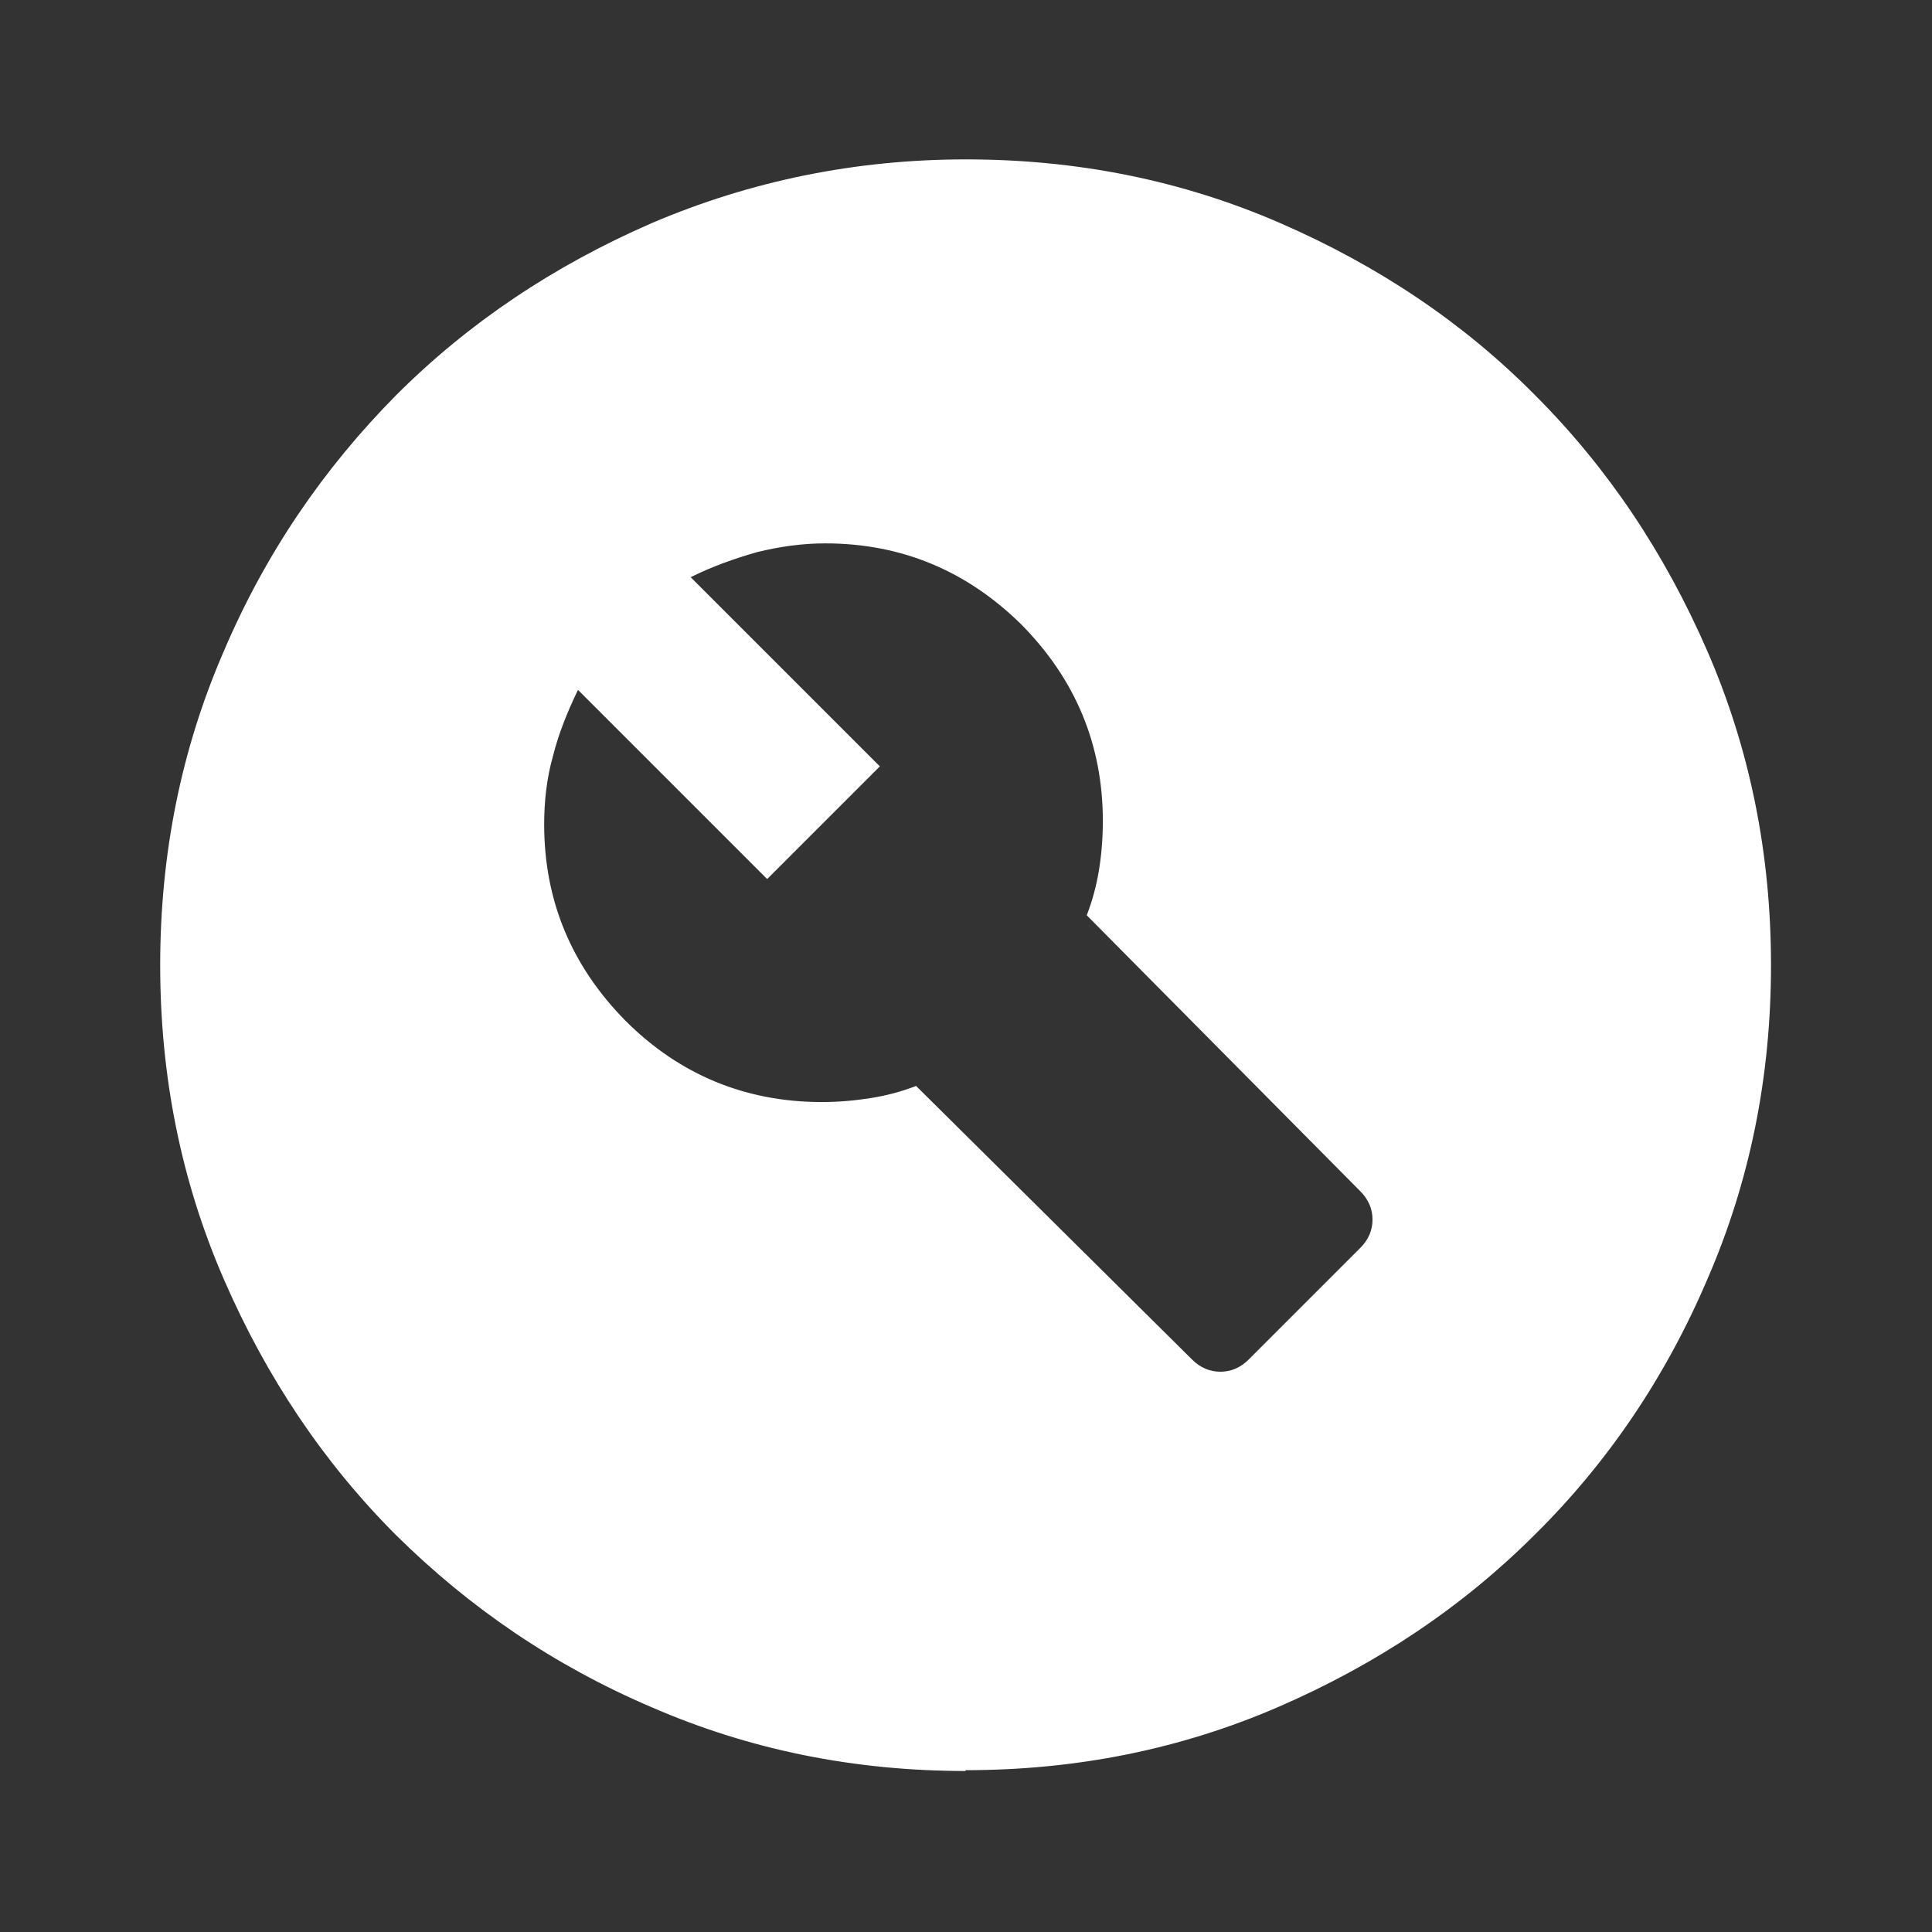 <?xml version="1.0" encoding="UTF-8"?><svg id="final_Outlines" xmlns="http://www.w3.org/2000/svg" viewBox="0 0 24 24"><rect x="0" y="0" width="24" height="24" fill="#333333" stroke="none"/><defs><style>.cls-1{fill:#fff;}</style></defs><path class="cls-1" d="M15.5,16.9l1.4-1.4c.1-.1,.15-.22,.15-.35s-.05-.25-.15-.35l-3.4-3.43c.07-.18,.12-.37,.15-.55s.05-.39,.05-.62c0-.95-.34-1.76-1.01-2.44-.68-.67-1.49-1.01-2.44-1.01-.28,0-.57,.04-.85,.11-.28,.08-.56,.18-.82,.31l2.35,2.35-1.4,1.4-2.35-2.35c-.13,.27-.24,.54-.31,.82-.08,.28-.11,.57-.11,.85,0,.95,.34,1.76,1.01,2.44,.67,.67,1.49,1.01,2.44,1.01,.22,0,.42-.02,.61-.05,.19-.03,.38-.08,.56-.15l3.43,3.4c.1,.1,.22,.15,.35,.15s.25-.05,.35-.15Zm-3.5,5.1c-1.38,0-2.68-.26-3.9-.79-1.22-.52-2.27-1.24-3.18-2.14-.9-.9-1.61-1.96-2.14-3.18-.53-1.22-.79-2.52-.79-3.9s.26-2.68,.79-3.9c.52-1.22,1.24-2.27,2.14-3.18,.9-.9,1.96-1.61,3.18-2.14,1.22-.52,2.52-.79,3.9-.79s2.68,.26,3.9,.79c1.22,.53,2.28,1.24,3.17,2.14,.9,.9,1.61,1.96,2.14,3.18,.53,1.22,.79,2.52,.79,3.9s-.26,2.68-.79,3.9c-.52,1.22-1.24,2.28-2.14,3.17-.9,.9-1.96,1.61-3.18,2.14-1.22,.53-2.52,.79-3.9,.79Z"/></svg>